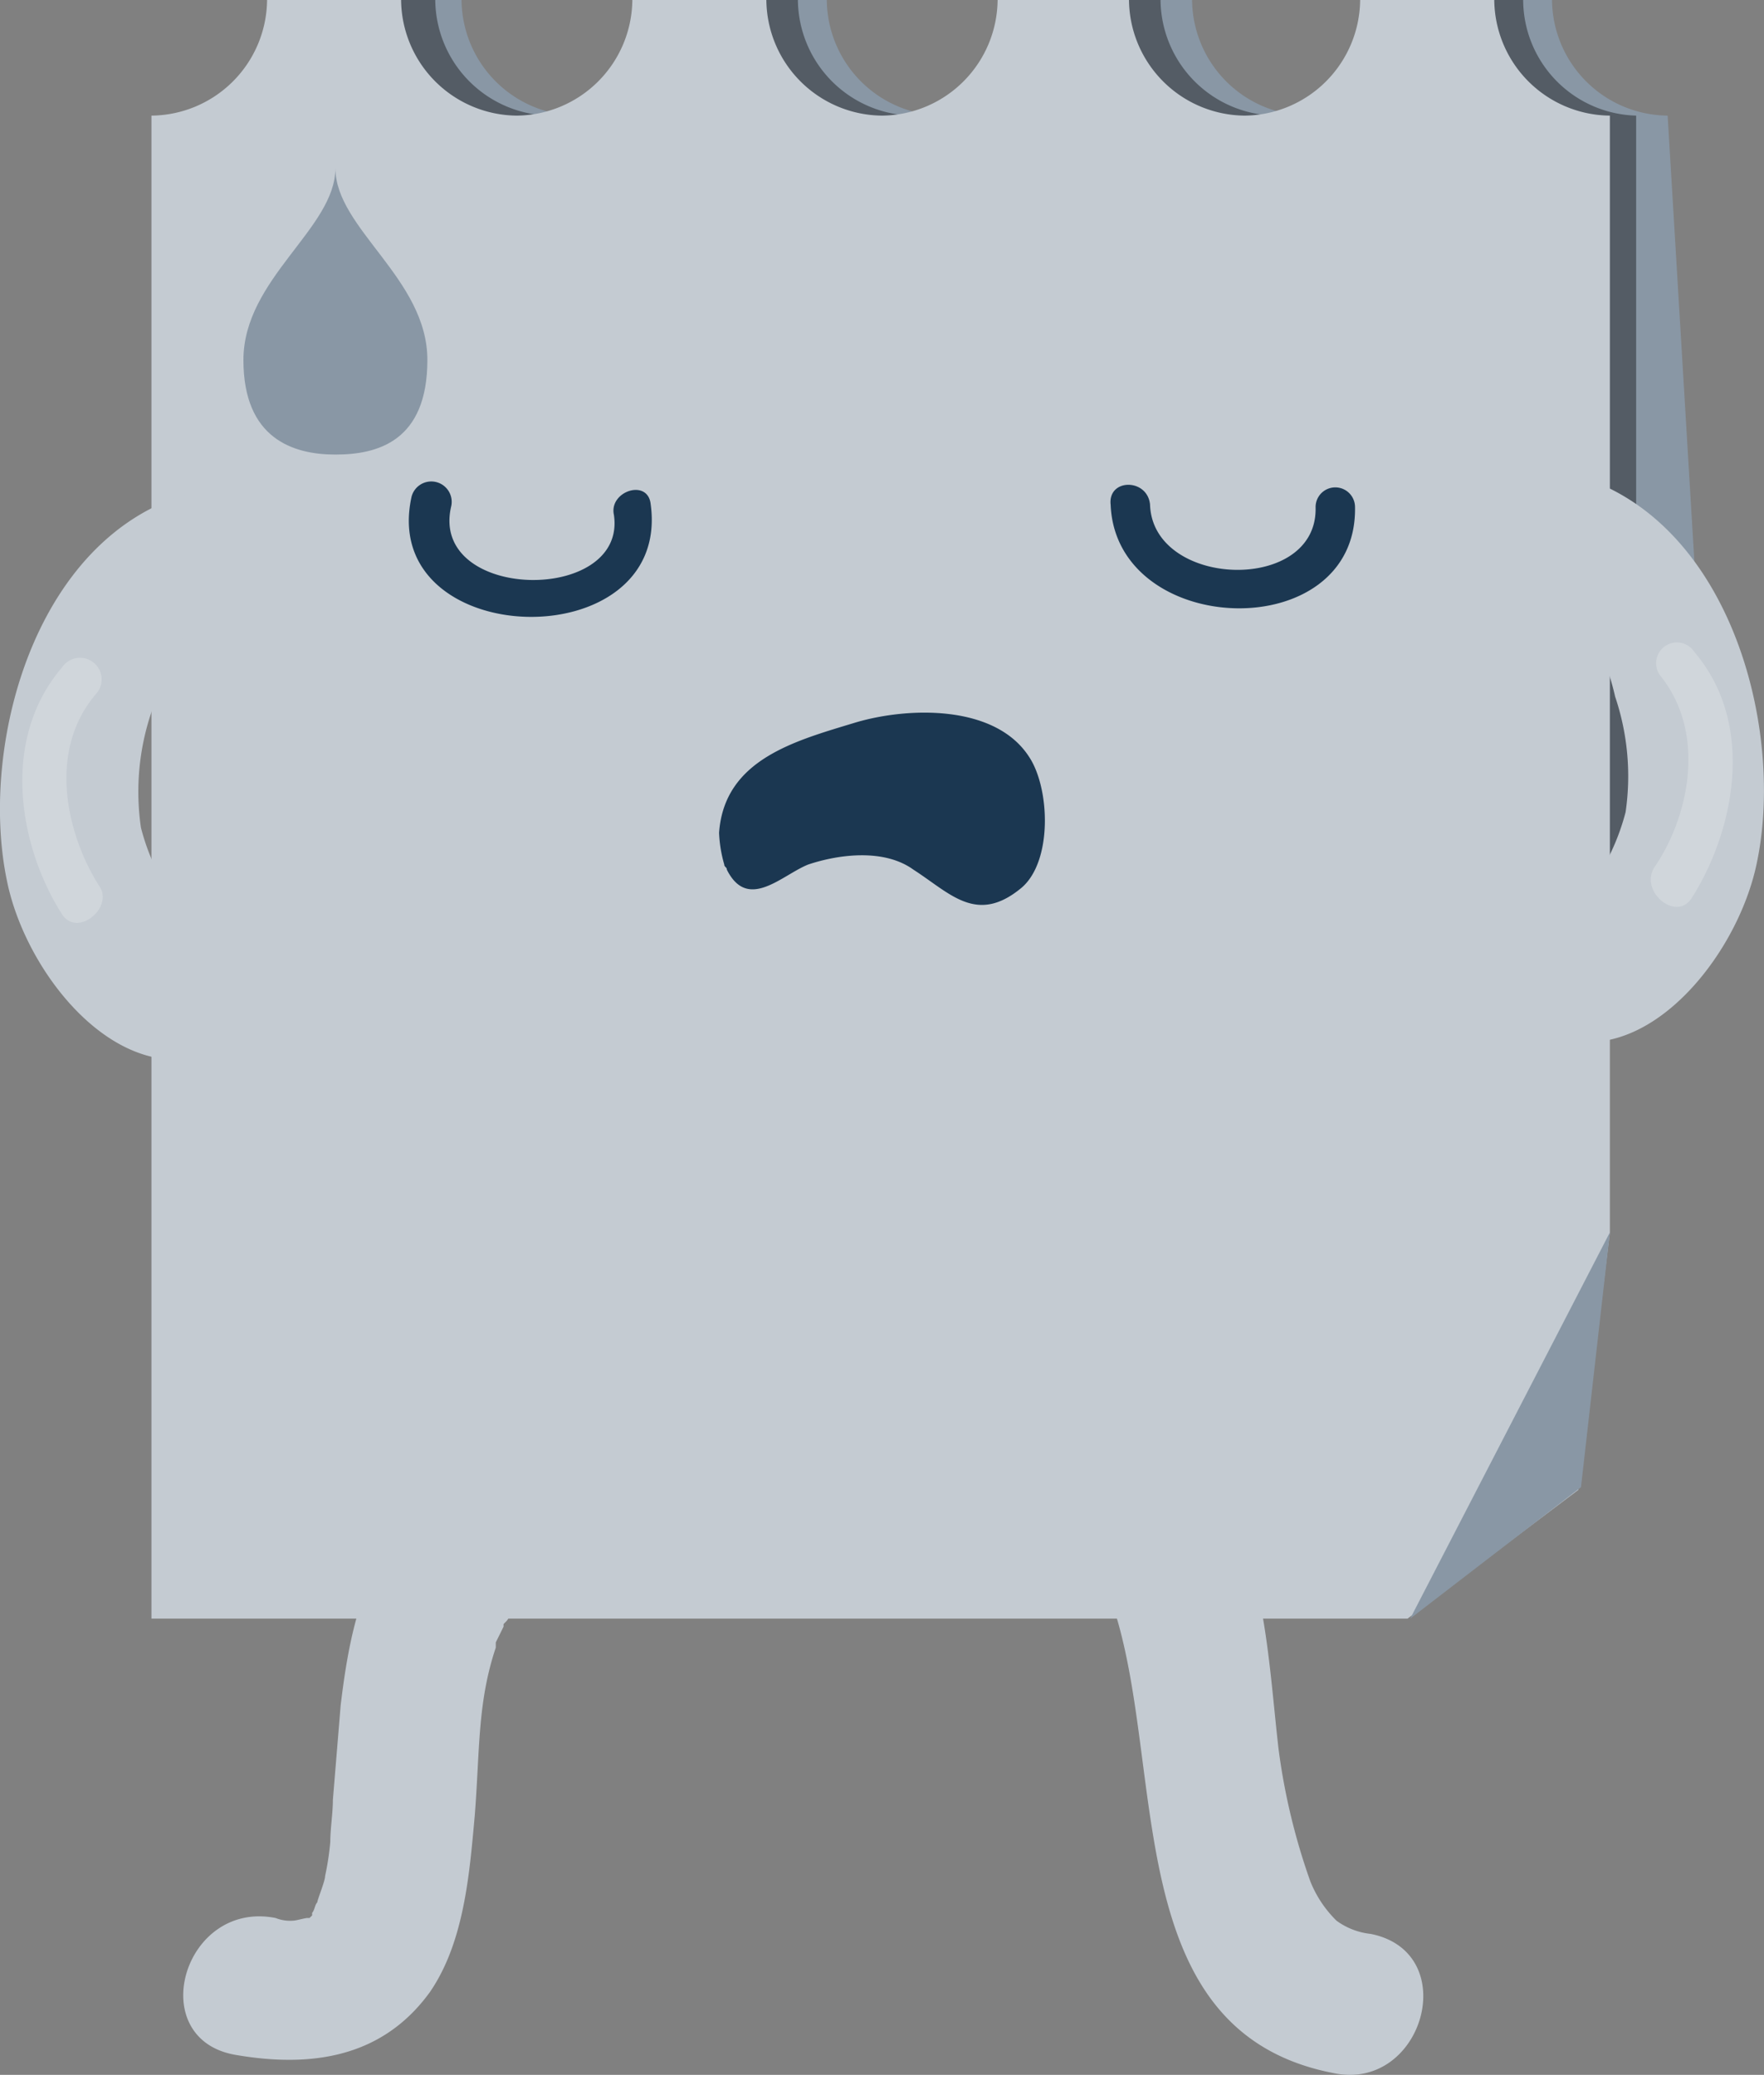<svg viewBox="7340 1084 68.009 80" xmlns="http://www.w3.org/2000/svg"><rect x="7340" y="1084" width="68.009" height="80" fill="#808080" stroke="none"/><path d="m8.1 4.458a4.5 4.5 0 0 0 4.458-4.458h5.167a4.5 4.5 0 0 0 4.458 4.458 4.5 4.5 0 0 0 4.457-4.458h5.167a4.5 4.5 0 0 0 4.458 4.458 4.5 4.5 0 0 0 4.458-4.458h5.167a4.5 4.5 0 0 0 4.458 4.458 4.462 4.462 0 0 0 4.252-4.458h5.167a4.5 4.5 0 0 0 4.458 4.458l1.925 32.116h-47.007z" fill="#8997a5" transform="translate(7340.069 1084)"/><path d="m8.1 4.458 11.043 32.116h43.868v-32.116a4.478 4.478 0 0 1 -4.356-4.458h-4.055a4.5 4.5 0 0 1 -4.458 4.458h-1.01a4.5 4.5 0 0 1 -4.458-4.458h-4.053a4.5 4.5 0 0 1 -4.458 4.458h-1.013a4.5 4.5 0 0 1 -4.457-4.458h-4.053a4.5 4.5 0 0 1 -4.458 4.458h-1.013a4.5 4.5 0 0 1 -4.457-4.458h-4.053a4.656 4.656 0 0 1 -4.559 4.458z" opacity=".39" transform="translate(7340.069 1084)"/><g fill="#c4cbd2"><path d="m24.122 55.8c-3.039-.405-6.18-.3-8.409 2.026-1.824 1.925-2.33 4.66-2.634 7.193l-.3 3.647c0 .507-.1 1.114-.1 1.621a10.642 10.642 0 0 1 -.2 1.317c0 .2-.3.912-.3 1.013-.1.1-.1.3-.2.405v.1l-.1.1h-.1a.784.784 0 0 0 -.3.1c.608-.2-.1 0-.2 0a1.5 1.5 0 0 1 -.709-.1c-3.57-.703-5.09 4.667-1.544 5.278 2.938.507 5.674.1 7.5-2.431 1.317-1.925 1.52-4.559 1.722-6.788.2-2.533.1-4.356.811-6.484v-.2l.3-.608v-.1l.1-.1c.1-.1.1-.2.2-.2l.1-.1a.768.768 0 0 0 .405-.2c.3-.1.507-.1.81-.2-.507.1.507 0 .507 0a4.543 4.543 0 0 1 1.114.1 2.973 2.973 0 0 0 3.445-1.925c.412-1.334-.399-3.259-1.918-3.464z" transform="translate(7340.055 1084.73)"/><path d="m41.206 58.751c4.053 5.572.2 18.642 9.726 20.465 3.445.709 4.964-4.66 1.418-5.37a2.722 2.722 0 0 1 -1.317-.507 4.416 4.416 0 0 1 -1.013-1.52 24.728 24.728 0 0 1 -1.22-5.064c-.405-3.445-.507-7.7-2.735-10.739-2.128-2.837-6.889-.1-4.863 2.735z" transform="translate(7340.498 1084.72)"/><path d="m59.243 17.9c6.585 1.216 8.915 9.726 7.8 15.1-.912 4.559-6.281 10.334-10.537 4.458-2.128-2.837 2.33-5.167 4.356-2.33-.405-.507-1.418-.1-1.013-.3a2.448 2.448 0 0 0 .81-.912 8.708 8.708 0 0 0 1.317-2.837 9.587 9.587 0 0 0 -.405-4.458c-.2-.912-.912-3.242-2.128-3.445a3.129 3.129 0 0 1 -2.735-2.837c0-1.317 1.114-2.735 2.533-2.432z" transform="translate(7340.697 1084.234)"/><path d="m62.028 47.516v-43.058a4.5 4.5 0 0 1 -4.457-4.458h-5.171a4.5 4.5 0 0 1 -4.458 4.458 4.5 4.5 0 0 1 -4.454-4.458h-5.065a4.5 4.5 0 0 1 -4.458 4.458 4.5 4.5 0 0 1 -4.458-4.458h-5.167a4.5 4.5 0 0 1 -4.458 4.458 4.5 4.5 0 0 1 -4.457-4.458h-5.167a4.5 4.5 0 0 1 -4.458 4.458v57.951h48.427l6.585-4.964z" transform="translate(7340.039 1084)"/></g><path d="m27.6 32.976c0 .1.1.1.1.2.811 1.621 2.128.2 3.141-.2 1.216-.405 2.938-.608 4.053.2 1.418.912 2.432 2.128 4.154.709 1.216-1.013 1.114-3.85.3-5.066-1.31-2.019-4.653-1.919-6.68-1.319-2.33.709-5.066 1.418-5.268 4.255a5.085 5.085 0 0 0 .2 1.221z" fill="#1b3751" transform="translate(7340.323 1084.356)"/><path d="m64.522 24.8c2.432 2.837 1.52 6.991-.1 9.523-.608.912-2.026-.3-1.418-1.216 1.317-1.925 2.026-5.167.2-7.4a.8.8 0 1 1 1.317-.912z" fill="#fff" opacity=".21" transform="translate(7340.788 1084.321)"/><path d="m8.1 18.6c-6.581 1.216-8.911 9.727-7.8 15.1.912 4.559 6.281 10.334 10.638 4.356 2.128-2.837-2.33-5.167-4.356-2.33.405-.507 1.418-.1 1.013-.3a2.448 2.448 0 0 1 -.811-.912 8.708 8.708 0 0 1 -1.314-2.844 9.587 9.587 0 0 1 .405-4.458c.2-.912.912-3.242 2.128-3.445a3.129 3.129 0 0 0 2.735-2.837c-.1-1.216-1.216-2.634-2.634-2.33z" fill="#c4cbd2" transform="translate(7339.964 1084.243)"/><path d="m2.42 25.4c-2.432 2.841-1.62 7 0 9.528.608.912 2.026-.3 1.418-1.114-1.216-1.925-2.026-5.167-.1-7.4a.833.833 0 1 0 -1.318-1.014z" fill="#fff" opacity=".21" transform="translate(7339.975 1084.329)"/><path d="m60.285 56.727 1.115-9.827-7.7 14.893z" fill="#8997a5" transform="translate(7340.668 1084.616)"/><path d="m15.7 18.908c-1.317 5.977 10.03 6.281 9.219.3-.1-1.013-1.621-.507-1.418.405.507 3.445-7.092 3.343-6.281-.3a.786.786 0 0 0 -1.52-.405z" fill="#1b3751" transform="translate(7340.168 1084.24)"/><path d="m42.3 19.21c.2 5.167 9.523 5.471 9.422.1a.76.76 0 0 0 -1.52 0c.1 3.343-6.281 3.141-6.383-.1-.1-1.013-1.621-1.013-1.52 0z" fill="#1b3751" transform="translate(7340.519 1084.242)"/><path d="m12.846 17.443c1.621 0 3.546-.507 3.546-3.647s-3.546-5.066-3.546-7.396c0 2.33-3.546 4.255-3.546 7.4 0 3.035 1.925 3.643 3.546 3.643z" fill="#8997a5" transform="translate(7340.085 1084.084)"/></svg>